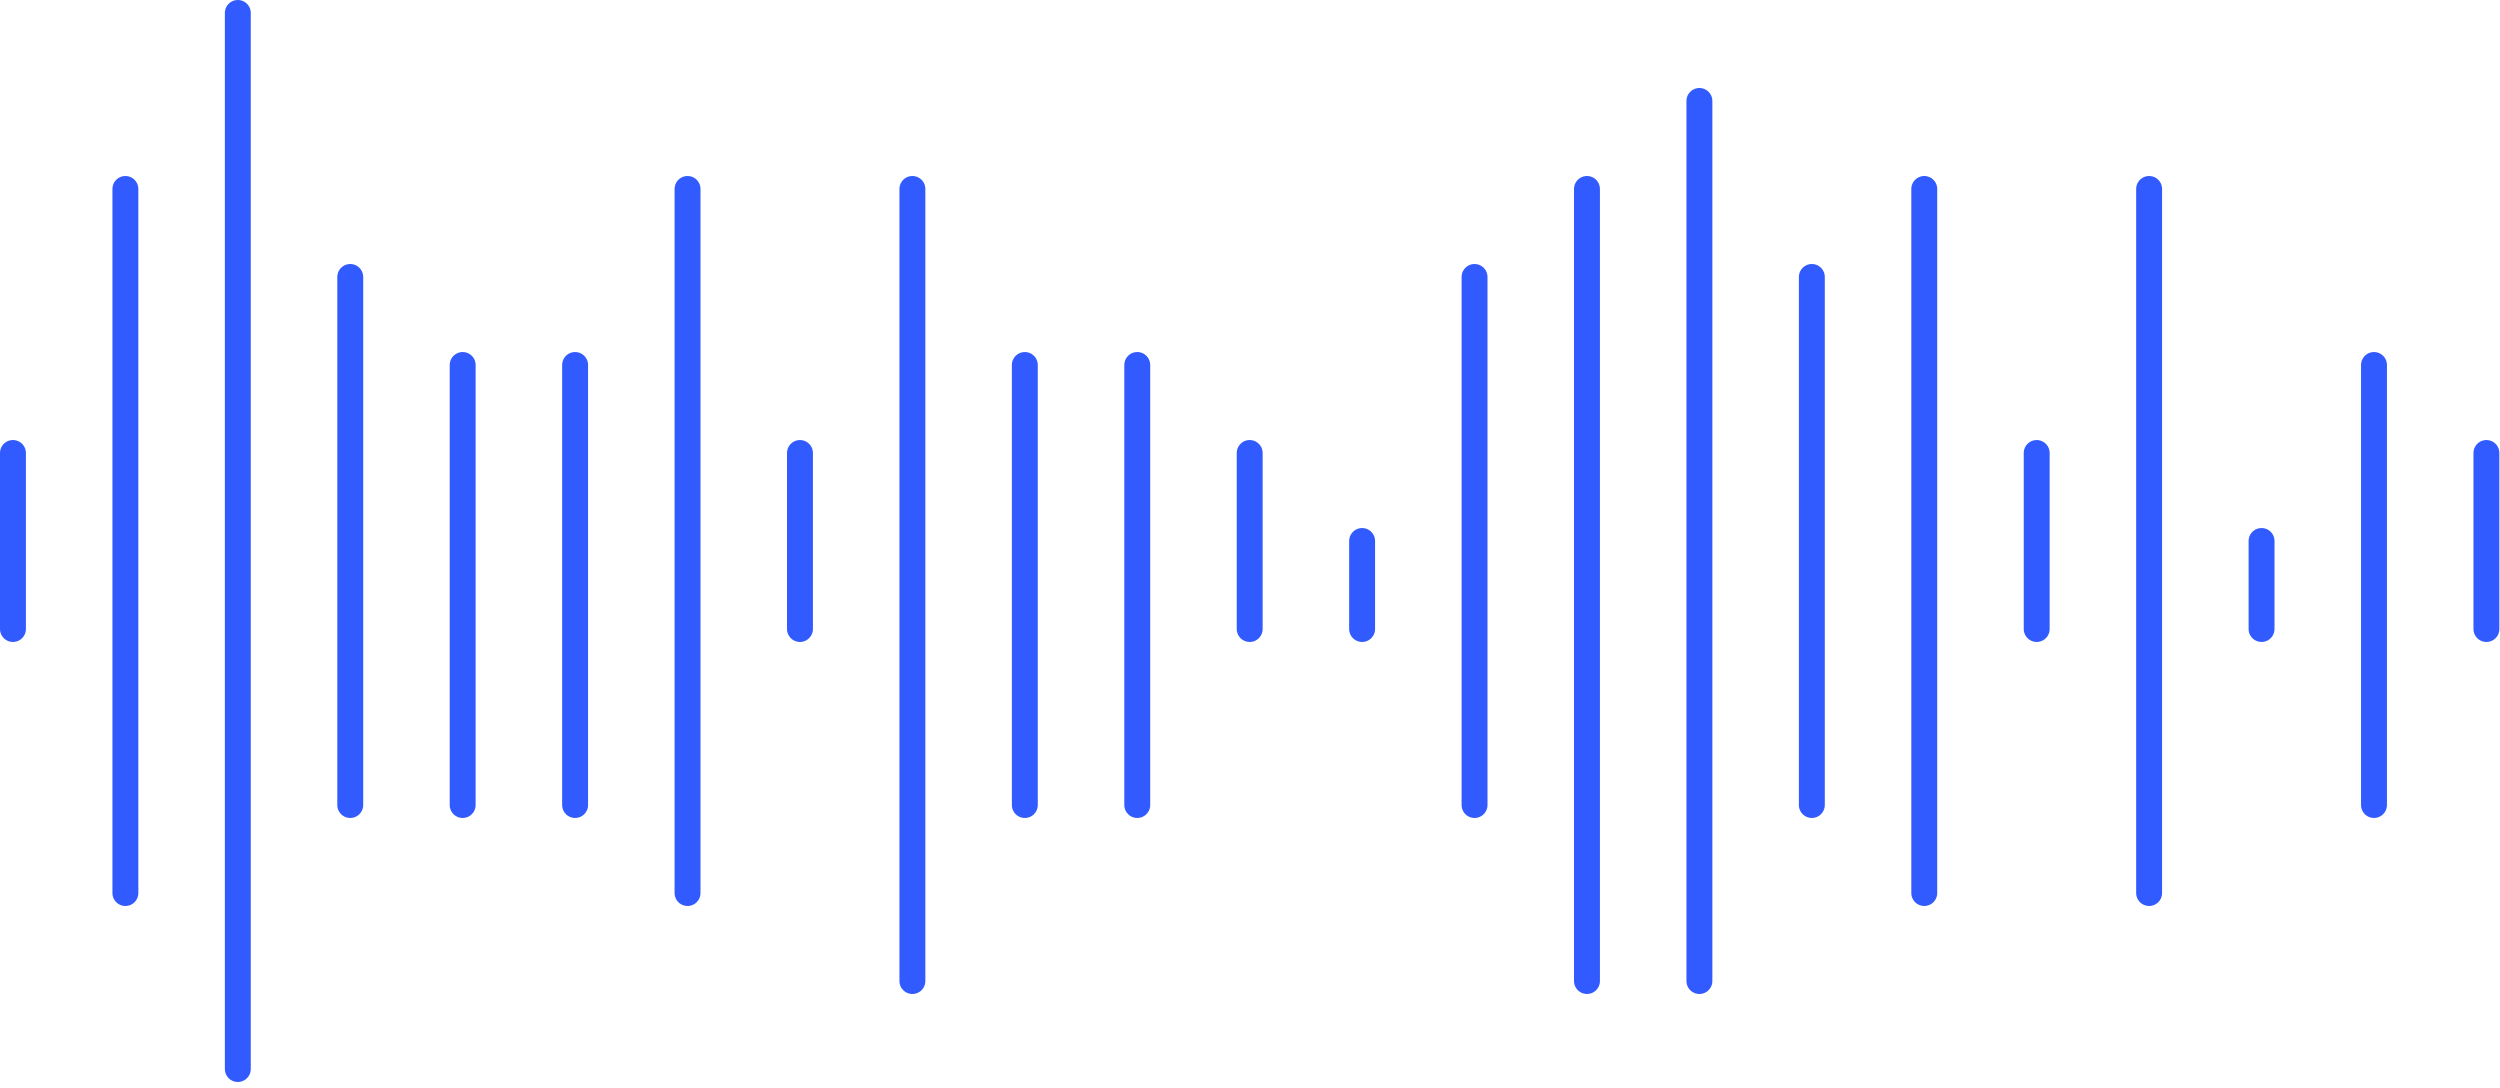 <svg width="193" height="84" viewBox="0 0 193 84" fill="none" xmlns="http://www.w3.org/2000/svg">
    <path
        d="M70.437 14.588V75.735M96.476 34.971V48.559M122.514 14.588V75.735M148.553 14.588V68.941M18.359 1V82.529M174.592 41.765V48.559M44.398 28.177V62.147M79.116 28.177V62.147M105.155 41.765V48.559M131.194 7.794V75.735M1 34.971V48.559M157.233 34.971V48.559M27.039 21.382V62.147M183.272 28.177V62.147M53.078 14.588V68.941M87.796 28.177V62.147M113.835 21.382V62.147M139.874 21.382V62.147M9.68 14.588V68.941M165.912 14.588V68.941M35.718 28.177V62.147M191.951 34.971V48.559M61.757 34.971V48.559"
        stroke="#315AFF" stroke-width="2" stroke-linecap="round" />
</svg>